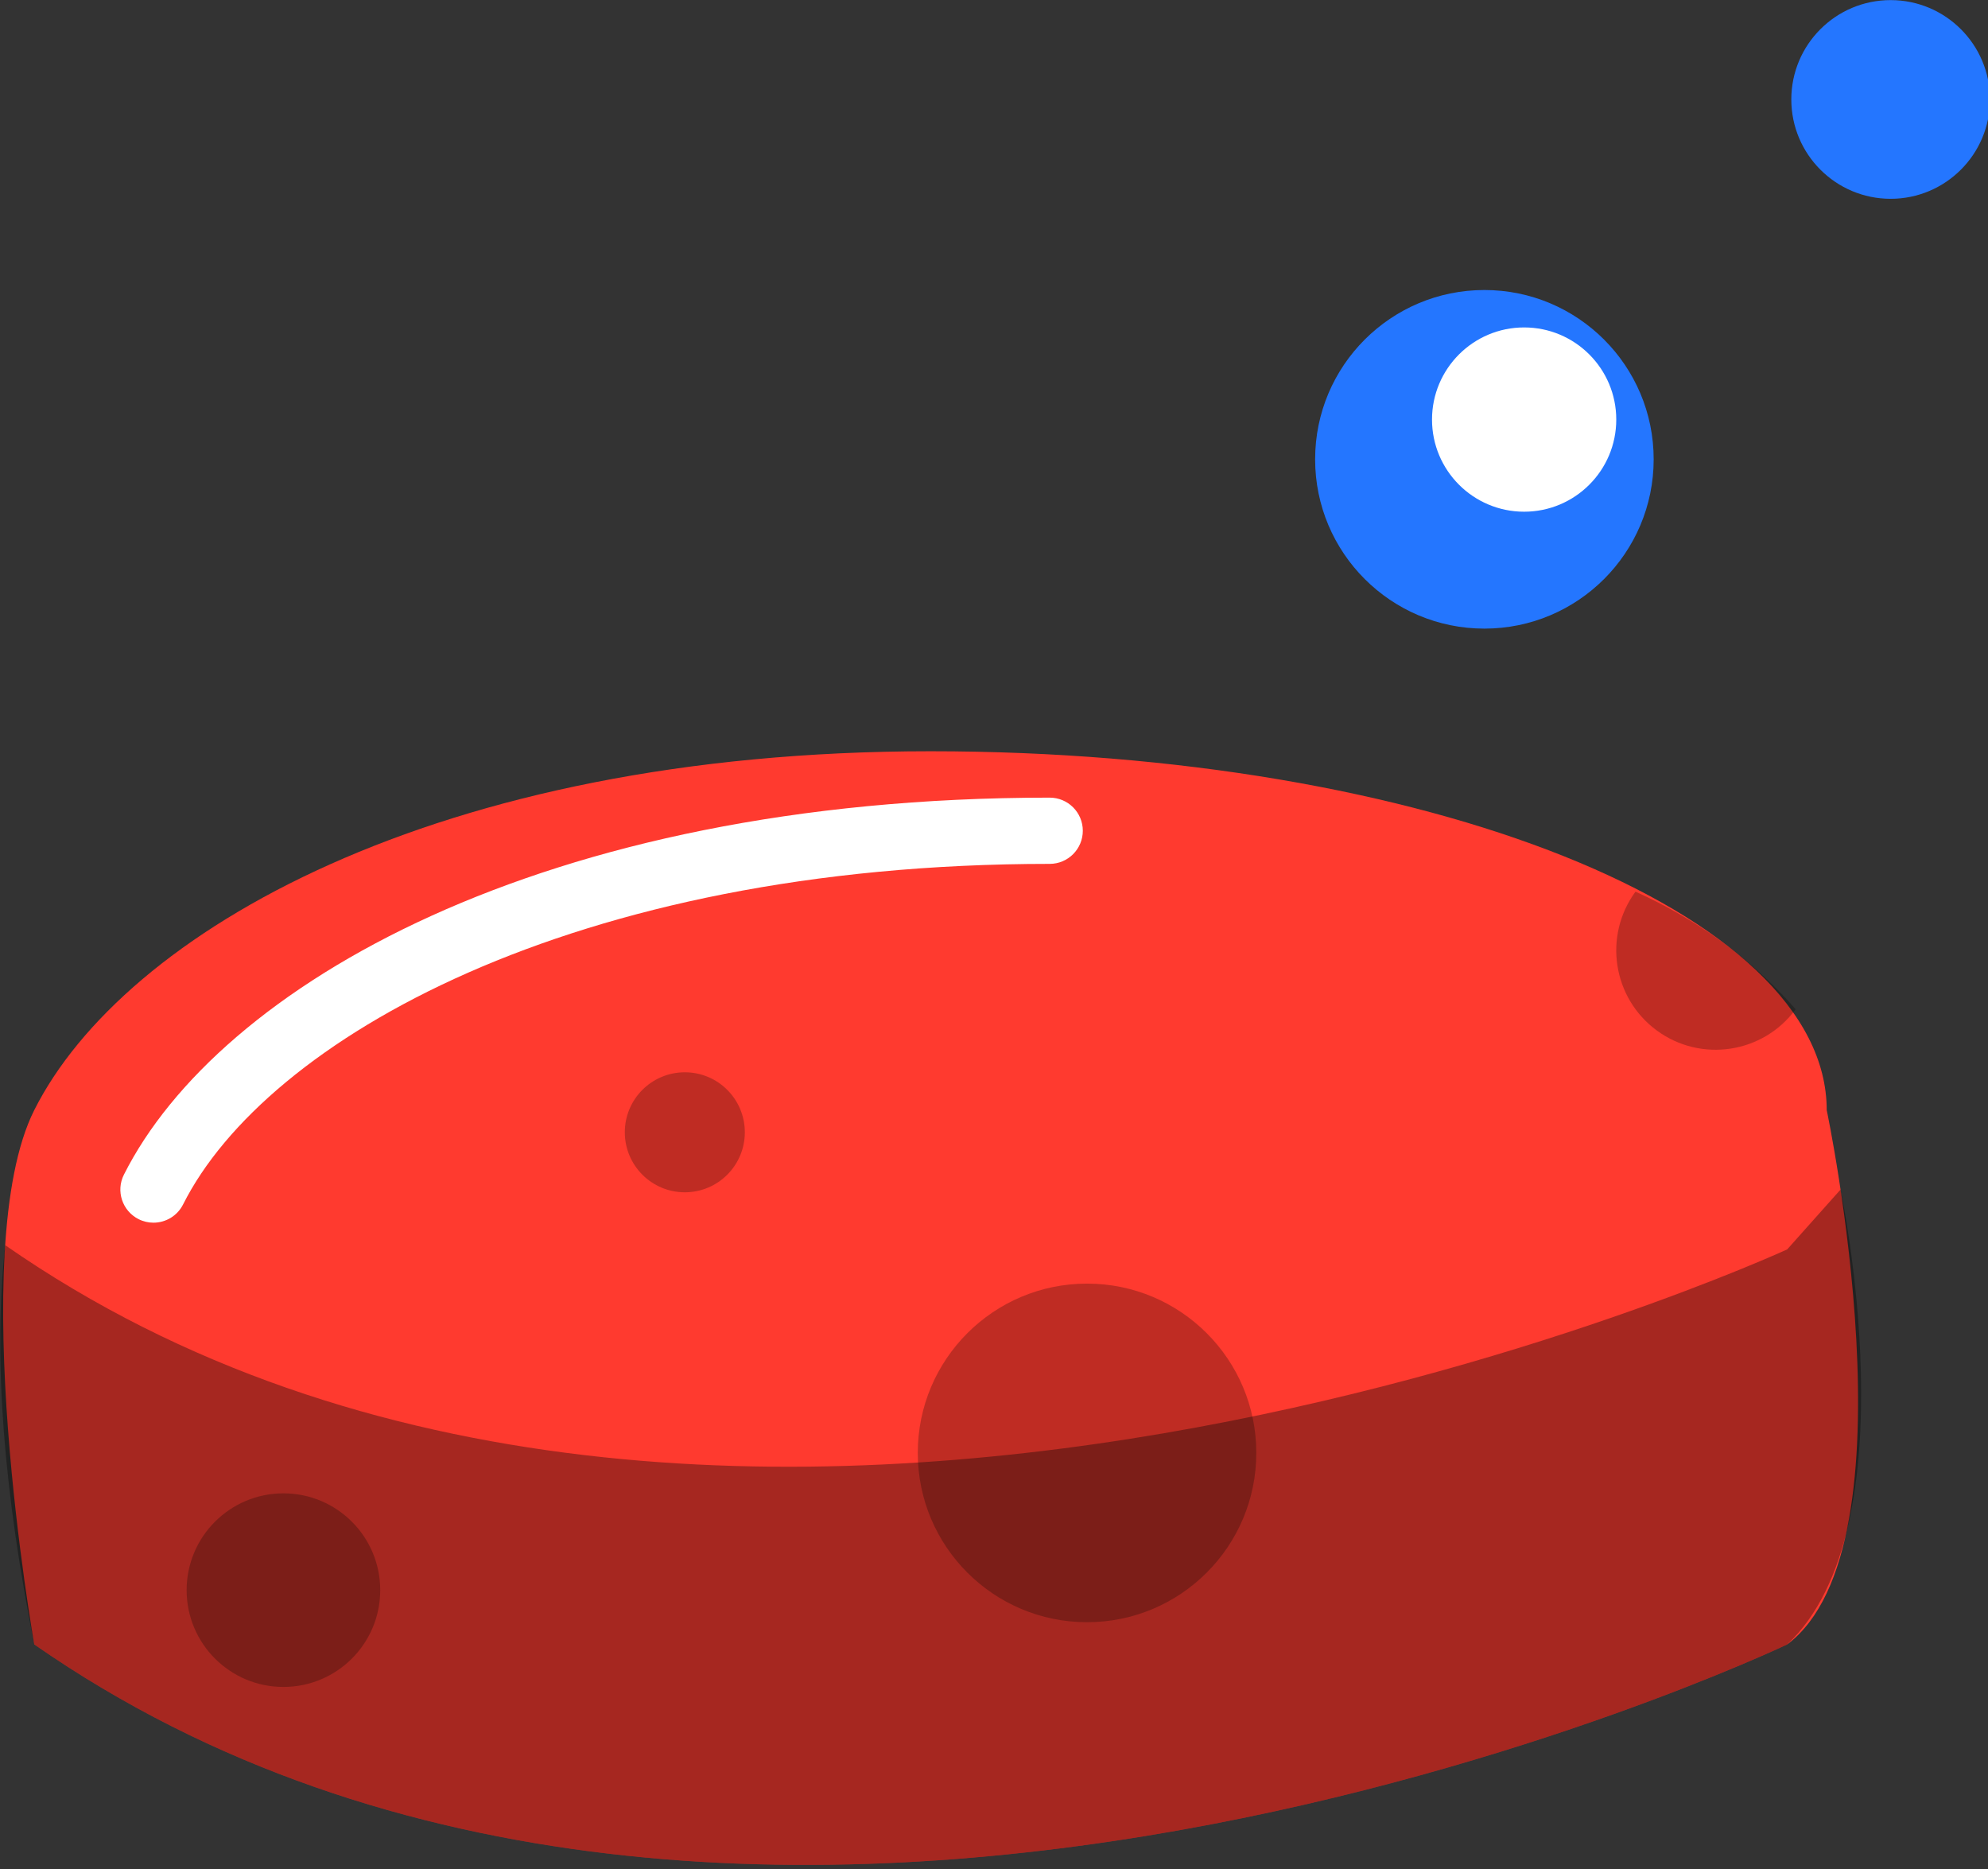 <svg xmlns="http://www.w3.org/2000/svg" xmlns:xlink="http://www.w3.org/1999/xlink" preserveAspectRatio="xMidYMid" width="217" height="204" viewBox="0 0 217 204">
  <rect x="0" y="0" width="217" height="204" fill="#333333" stroke="none"/>
  <defs>
    <style>

      .cls-3 {
        fill: #ff3a2f;
      }

      .cls-4 {
        fill: #ffffff;
      }

      .cls-5 {
        fill: #020403;
        opacity: 0.35;
      }

      .cls-6 {
        fill: #2476ff;
      }

      .cls-8 {
        fill: #020403;
        opacity: 0.25;
      }
    </style>
  </defs>
  <g id="group-151svg">
    <path d="M3.741,121.153 C13.459,101.831 47.539,81.991 101.567,81.991 C155.595,81.991 199.395,99.524 199.395,121.153 C199.395,121.153 209.454,168.695 195.083,179.472 C195.083,179.472 81.552,233.610 3.741,179.472 C3.741,179.472 -3.904,136.354 3.741,121.153 Z" id="path-1" class="cls-3" fill-rule="evenodd"/>
    <path d="M16.750,133.442 C16.205,133.442 15.651,133.320 15.130,133.058 C13.346,132.159 12.627,129.987 13.524,128.204 C23.828,107.720 59.070,87.053 114.580,87.053 C116.576,87.053 118.194,88.671 118.194,90.667 C118.194,92.662 116.576,94.282 114.580,94.282 C62.430,94.282 28.987,113.550 19.983,131.452 C19.349,132.714 18.074,133.442 16.750,133.442 Z" id="path-2" class="cls-4" fill-rule="evenodd"/>
    <path d="M0.569,135.898 C78.380,190.036 195.083,136.357 195.083,136.357 C195.083,136.357 200.904,129.828 200.904,129.828 C200.904,129.828 208.774,166.681 195.083,179.472 C195.083,179.472 81.552,233.611 3.741,179.472 C0.477,163.107 -0.799,148.401 0.569,135.898 Z" id="path-3" class="cls-5" fill-rule="evenodd"/>
    <path d="M180.506,50.129 C180.506,60.334 172.234,68.606 162.030,68.606 C151.825,68.606 143.553,60.334 143.553,50.129 C143.553,39.924 151.825,31.652 162.030,31.652 C172.234,31.652 180.506,39.924 180.506,50.129 Z" id="path-4" class="cls-6" fill-rule="evenodd"/>
    <path d="M176.423,45.791 C176.423,51.345 171.921,55.847 166.367,55.847 C160.814,55.847 156.312,51.345 156.312,45.791 C156.312,40.238 160.814,35.736 166.367,35.736 C171.921,35.736 176.423,40.238 176.423,45.791 Z" id="path-5" class="cls-4" fill-rule="evenodd"/>
    <path d="M137.132,158.568 C137.132,168.772 128.859,177.046 118.655,177.046 C108.451,177.046 100.179,168.772 100.179,158.568 C100.179,148.364 108.451,140.091 118.655,140.091 C128.859,140.091 137.132,148.364 137.132,158.568 Z" id="path-6" class="cls-8" fill-rule="evenodd"/>
    <path d="M41.504,173.546 C41.504,179.382 36.772,184.111 30.938,184.111 C25.102,184.111 20.372,179.382 20.372,173.546 C20.372,167.711 25.102,162.981 30.938,162.981 C36.772,162.981 41.504,167.711 41.504,173.546 Z" id="path-7" class="cls-8" fill-rule="evenodd"/>
    <path d="M81.302,123.576 C81.302,127.193 78.368,130.126 74.752,130.126 C71.134,130.126 68.201,127.193 68.201,123.576 C68.201,119.959 71.134,117.027 74.752,117.027 C78.368,117.027 81.302,119.959 81.302,123.576 Z" id="path-8" class="cls-8" fill-rule="evenodd"/>
    <path d="M196.006,110.143 C192.464,114.971 185.678,116.012 180.850,112.468 C176.022,108.925 174.981,102.138 178.525,97.311 C185.049,100.266 190.953,104.395 196.006,110.143 Z" id="path-9" class="cls-8" fill-rule="evenodd"/>
    <path d="M217.217,10.852 C217.217,16.841 212.362,21.697 206.374,21.697 C200.386,21.697 195.531,16.841 195.531,10.852 C195.531,4.865 200.386,0.011 206.374,0.011 C212.362,0.011 217.217,4.865 217.217,10.852 Z" id="path-10" class="cls-6" fill-rule="evenodd"/>
  </g>
</svg>

